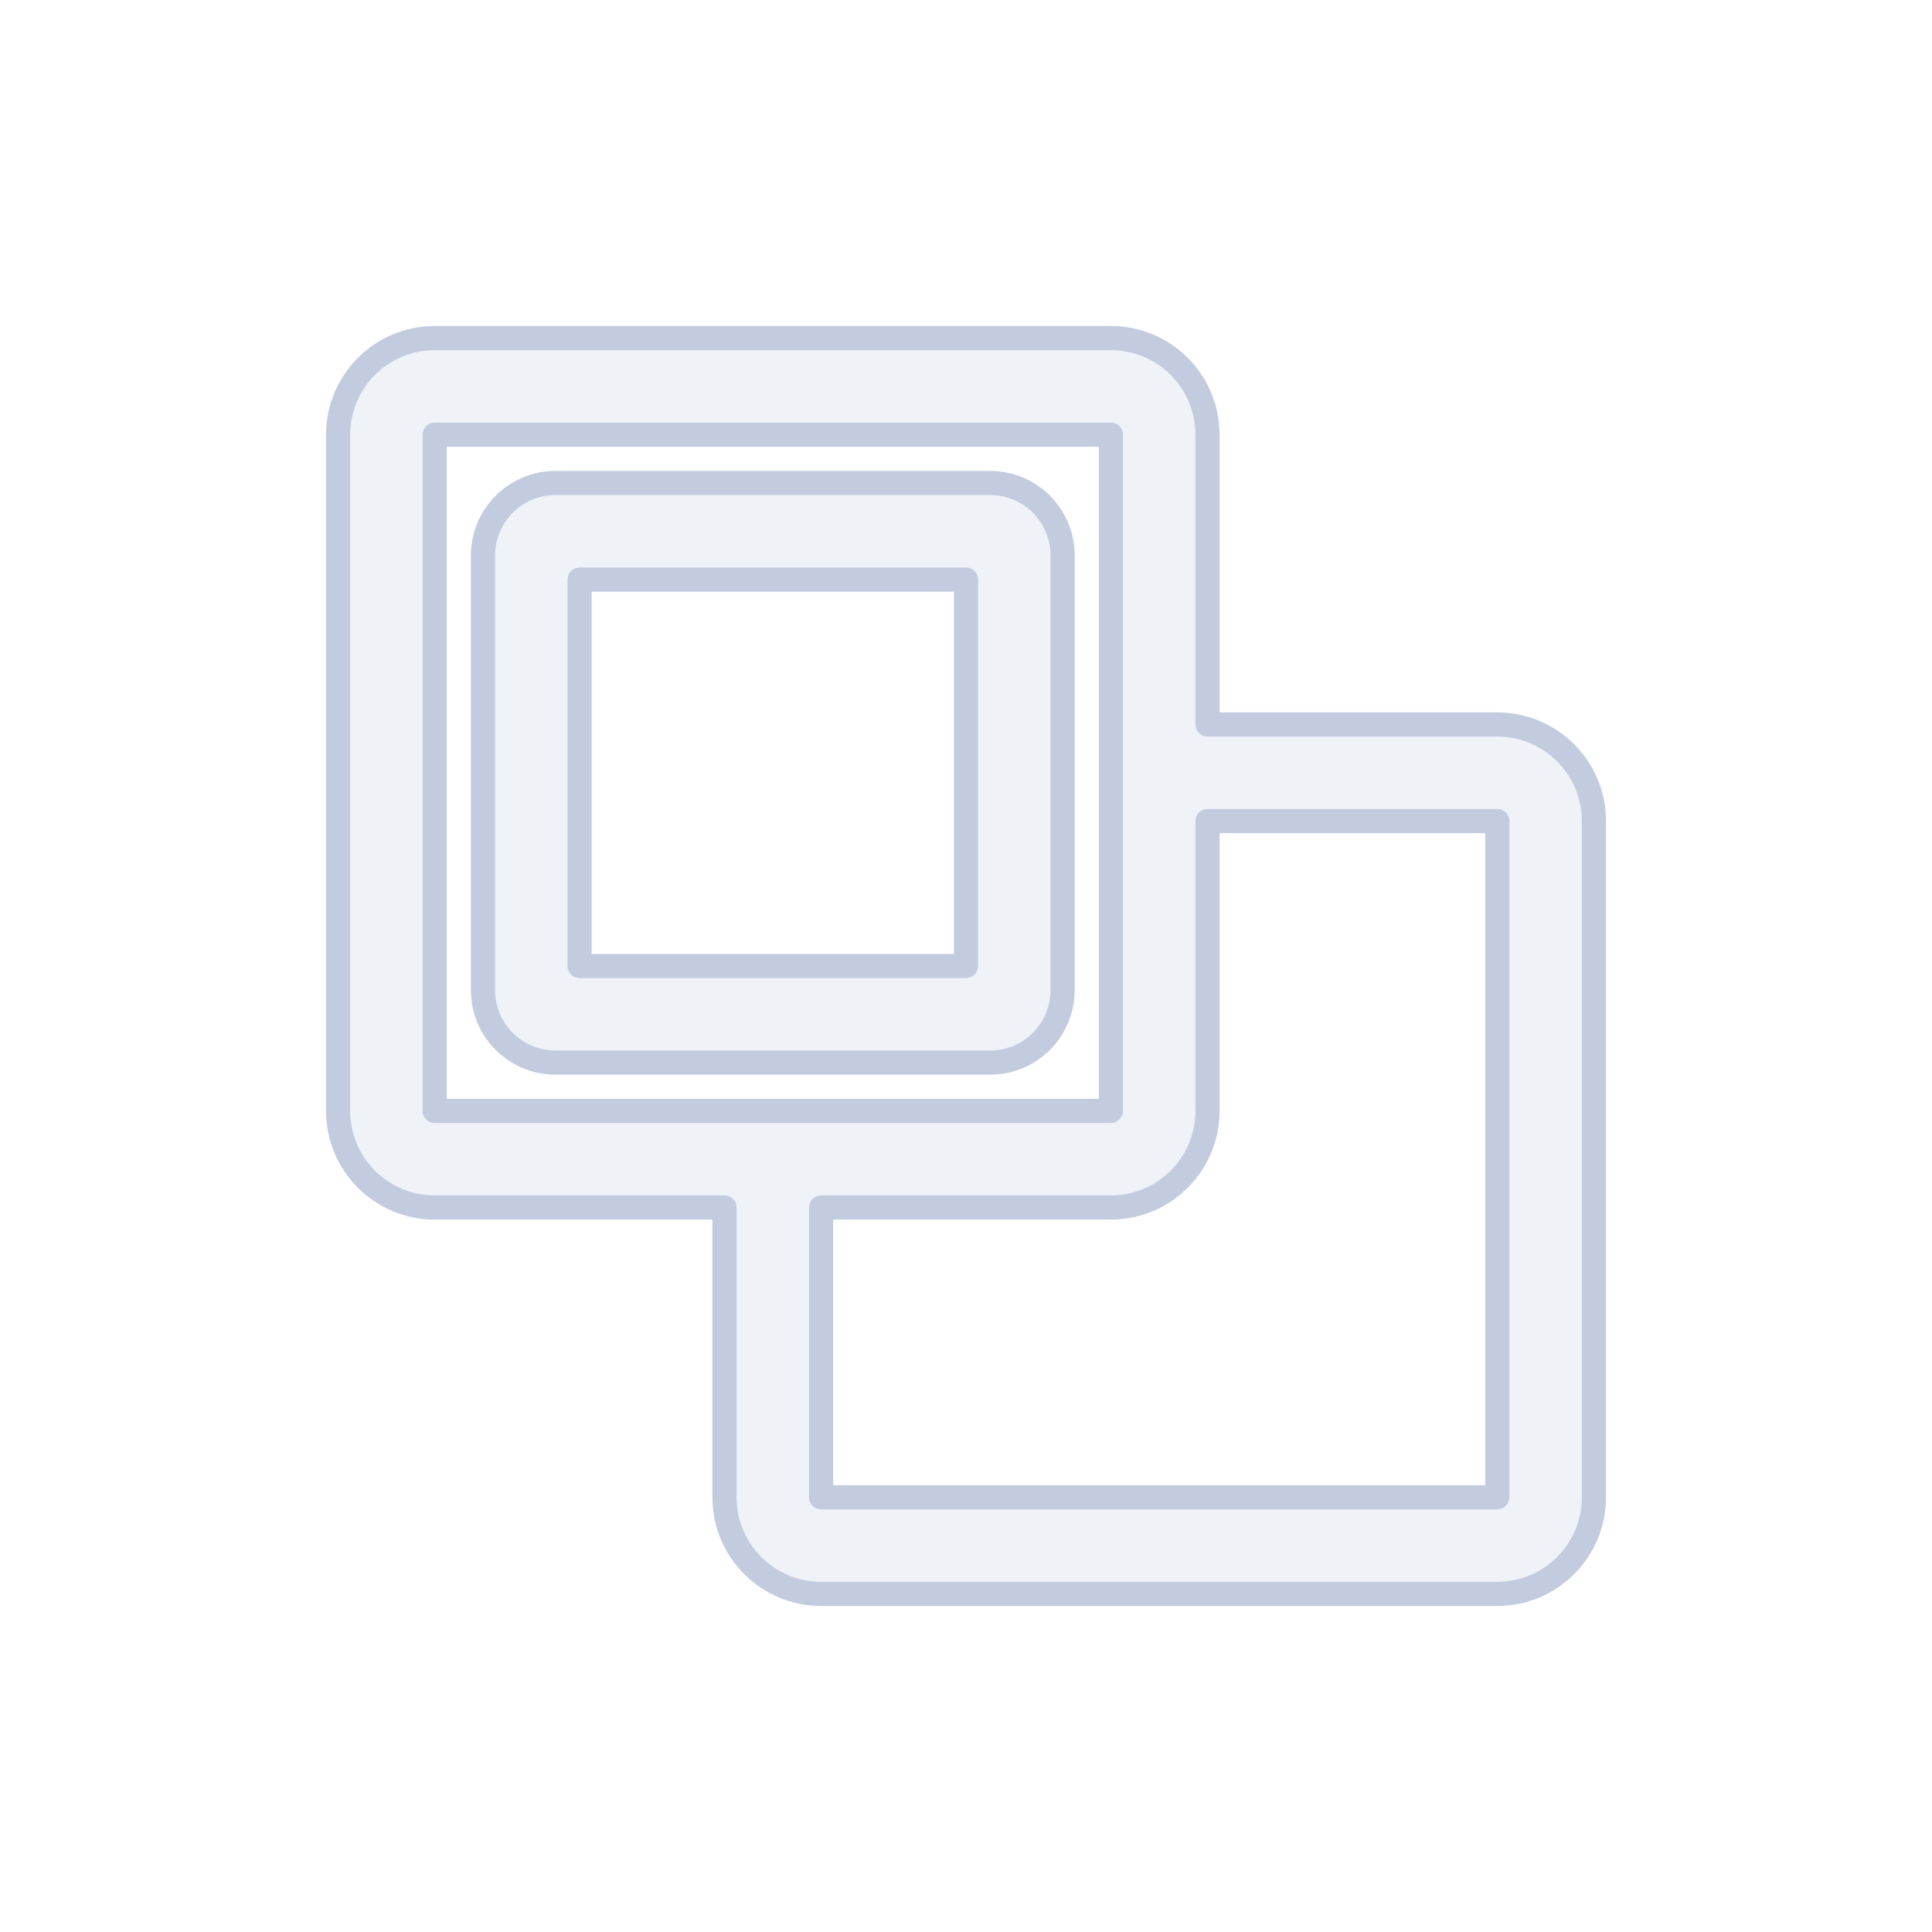 <svg width="80" height="80" viewBox="0 0 80 80" fill="none" xmlns="http://www.w3.org/2000/svg">
  <path fill-rule="evenodd" clip-rule="evenodd" d="M20 23C20 21.343 21.343 20 23 20H41C42.657 20 44 21.343 44 23V41C44 42.657 42.657 44 41 44H23C21.343 44 20 42.657 20 41V23ZM24 24V40H40V24H24Z" fill="#C2CCDE" fill-opacity="0.25" />
  <path fill-rule="evenodd" clip-rule="evenodd" d="M14 18C14 15.791 15.791 14 18 14H46C48.209 14 50 15.791 50 18V30H62C64.209 30 66 31.791 66 34V62C66 64.209 64.209 66 62 66H34C31.791 66 30 64.209 30 62V50H18C15.791 50 14 48.209 14 46V18ZM46 46V18H18V46H46ZM34 50V62H62V34H50V46C50 48.209 48.209 50 46 50H34Z" fill="#C2CCDE" fill-opacity="0.25" />
  <path fill-rule="evenodd" clip-rule="evenodd" d="M20 23C20 21.343 21.343 20 23 20H41C42.657 20 44 21.343 44 23V41C44 42.657 42.657 44 41 44H23C21.343 44 20 42.657 20 41V23ZM24 24V40H40V24H24Z" stroke="#C2CCDE" stroke-linecap="round" stroke-linejoin="round" />
  <path fill-rule="evenodd" clip-rule="evenodd" d="M14 18C14 15.791 15.791 14 18 14H46C48.209 14 50 15.791 50 18V30H62C64.209 30 66 31.791 66 34V62C66 64.209 64.209 66 62 66H34C31.791 66 30 64.209 30 62V50H18C15.791 50 14 48.209 14 46V18ZM46 46V18H18V46H46ZM34 50V62H62V34H50V46C50 48.209 48.209 50 46 50H34Z" stroke="#C2CCDE" stroke-linecap="round" stroke-linejoin="round" />
</svg>